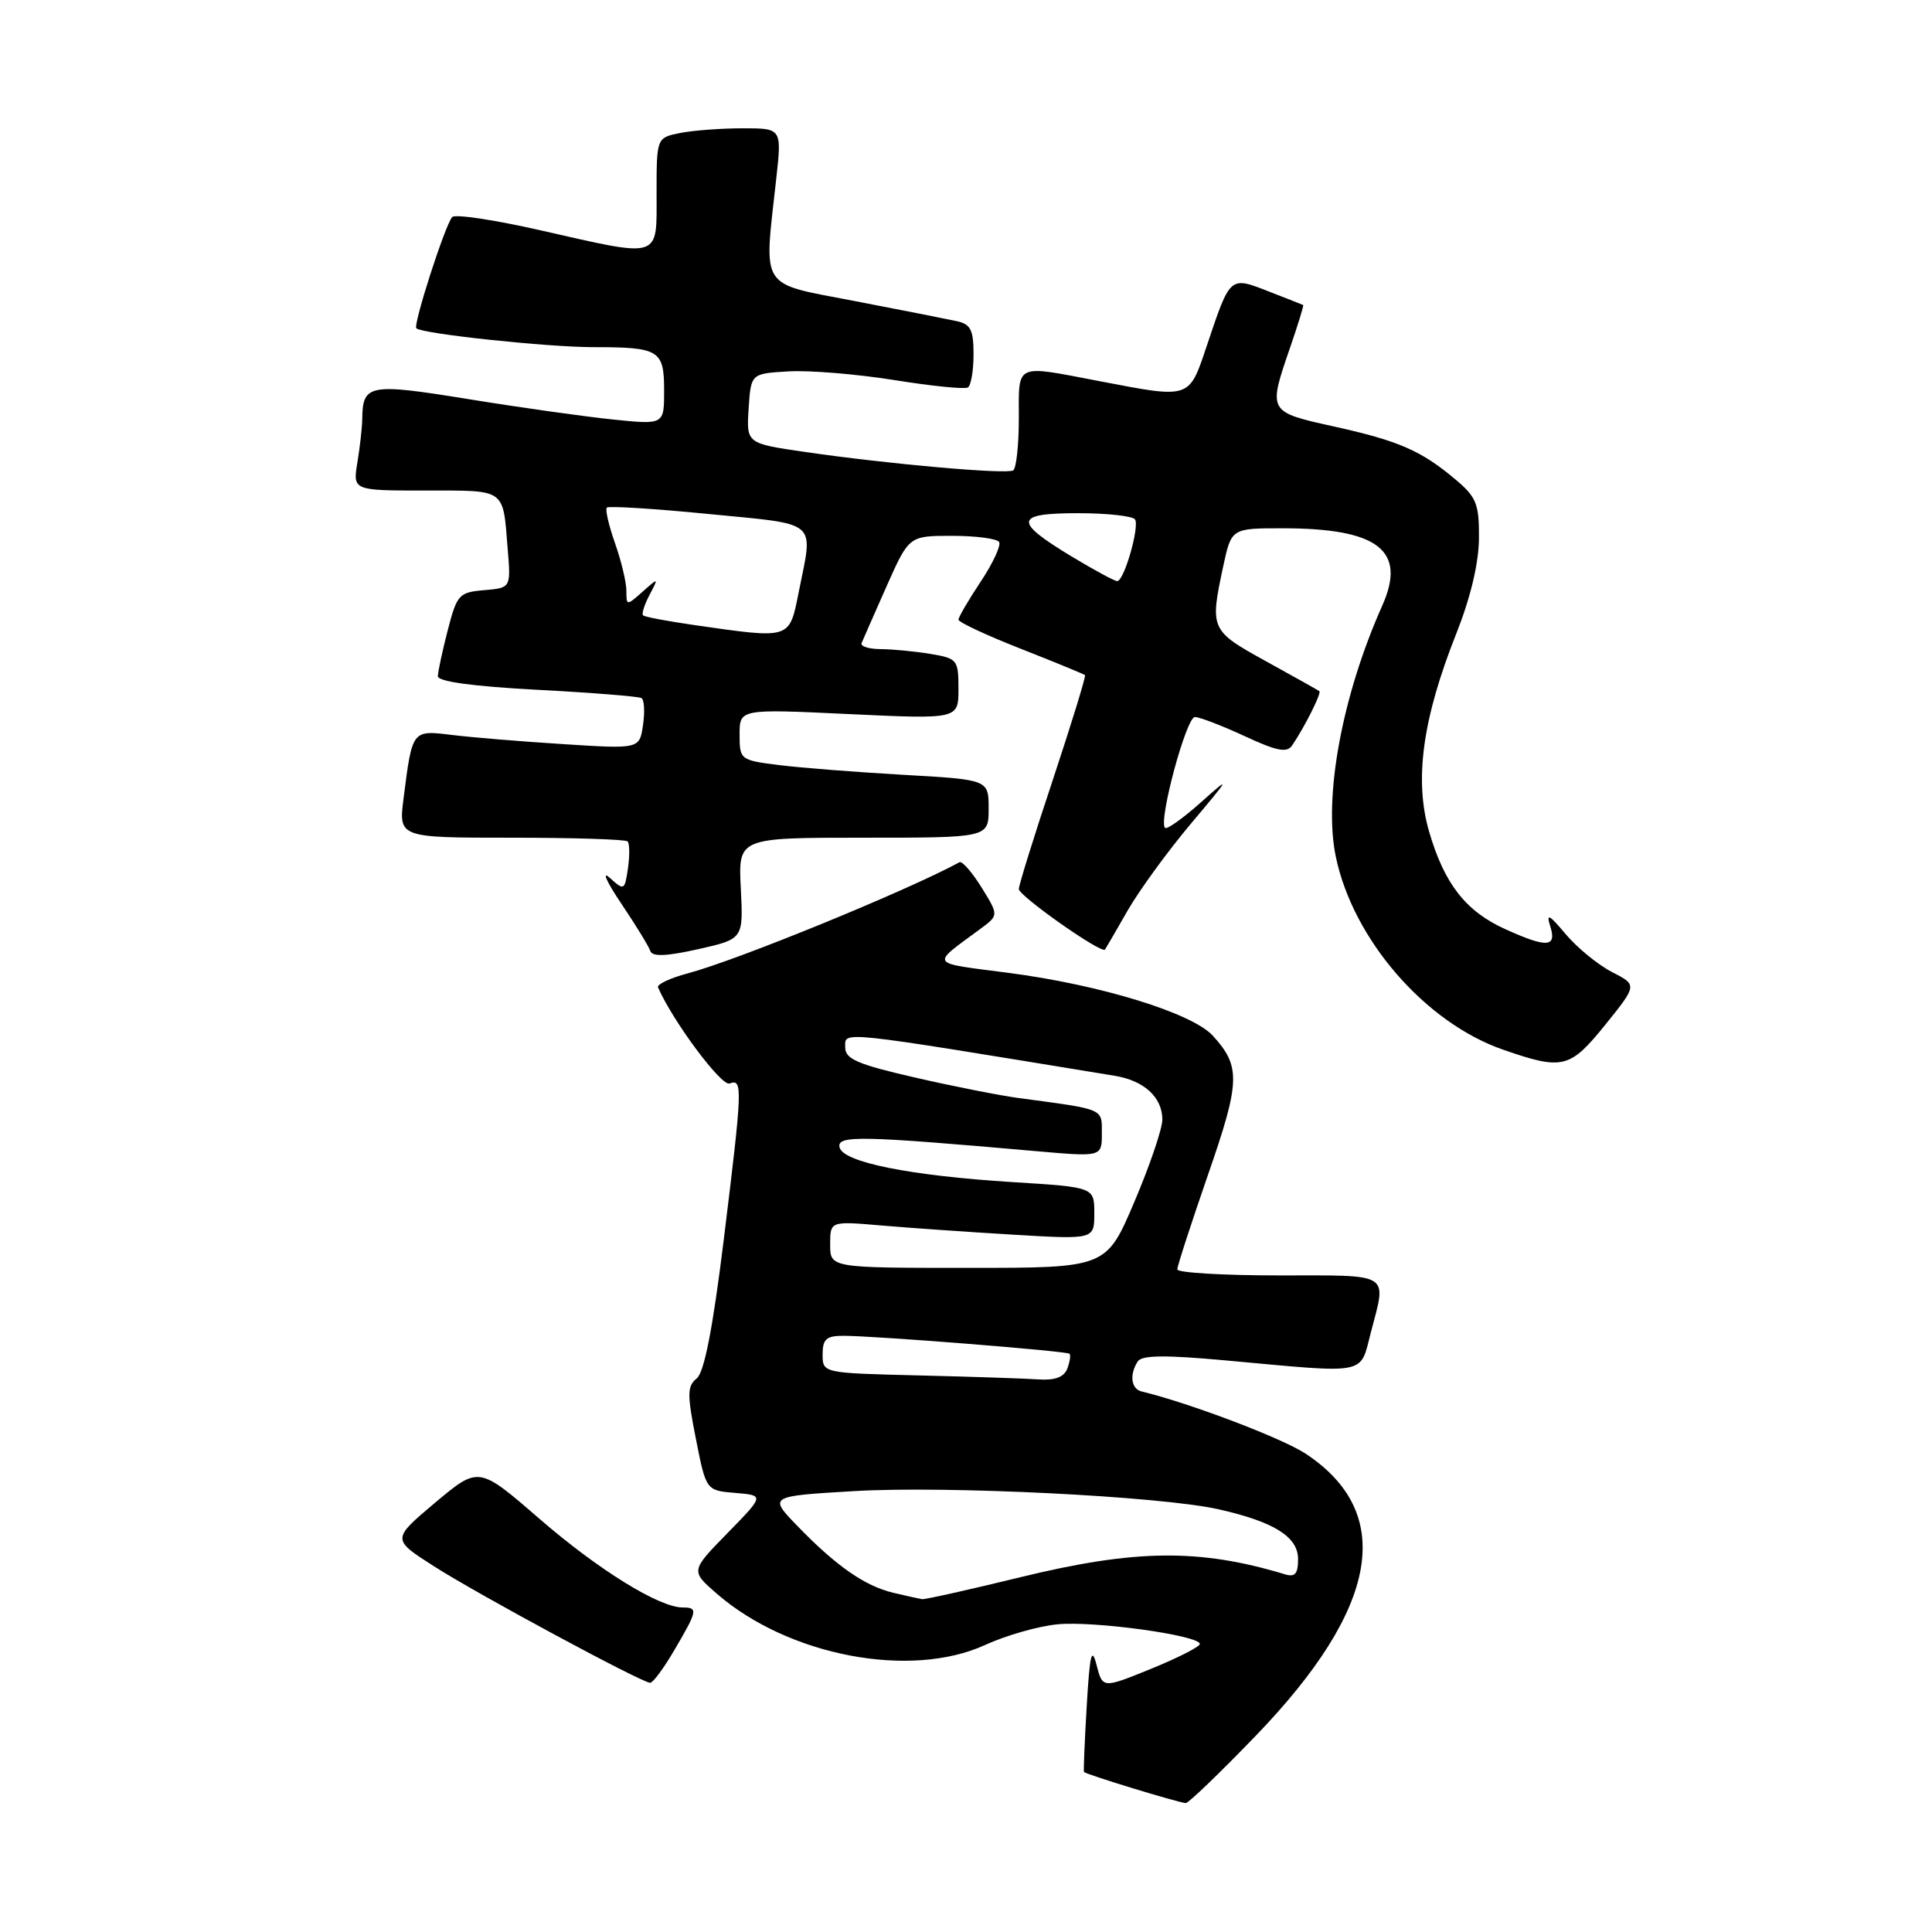 <?xml version="1.0" encoding="UTF-8" standalone="no"?>
<!DOCTYPE svg PUBLIC "-//W3C//DTD SVG 1.1//EN" "http://www.w3.org/Graphics/SVG/1.1/DTD/svg11.dtd" >
<svg xmlns="http://www.w3.org/2000/svg" xmlns:xlink="http://www.w3.org/1999/xlink" version="1.1" viewBox="0 0 256 256">
 <g >
 <path fill="currentColor"
d=" M 166.43 229.96 C 182.72 213.06 184.93 200.52 173.02 192.63 C 169.90 190.57 157.66 185.92 151.25 184.37 C 149.87 184.03 149.63 182.11 150.77 180.38 C 151.30 179.56 154.48 179.53 162.50 180.27 C 181.51 182.01 180.15 182.27 181.66 176.50 C 183.74 168.53 184.50 169.00 169.50 169.00 C 162.07 169.00 156.00 168.64 156.00 168.20 C 156.00 167.76 157.83 162.13 160.06 155.68 C 164.36 143.30 164.42 141.31 160.70 137.23 C 157.94 134.23 145.84 130.50 133.64 128.91 C 122.96 127.52 123.26 127.99 129.92 123.07 C 132.34 121.28 132.34 121.28 130.06 117.59 C 128.80 115.57 127.49 114.06 127.14 114.25 C 120.16 118.04 97.79 127.19 91.19 128.96 C 88.81 129.59 87.01 130.44 87.19 130.83 C 89.14 135.31 95.60 143.98 96.67 143.57 C 98.44 142.90 98.39 144.03 95.89 164.36 C 94.44 176.12 93.31 181.86 92.31 182.66 C 91.05 183.67 91.04 184.75 92.21 190.66 C 93.56 197.50 93.56 197.50 97.43 197.82 C 101.29 198.14 101.29 198.14 96.39 203.15 C 91.50 208.15 91.50 208.15 95.00 211.19 C 104.49 219.42 120.66 222.50 130.55 217.96 C 133.27 216.71 137.57 215.48 140.11 215.23 C 144.93 214.75 159.01 216.70 158.98 217.84 C 158.98 218.20 156.07 219.68 152.54 221.12 C 146.10 223.74 146.10 223.74 145.30 220.62 C 144.66 218.12 144.40 219.19 144.00 226.00 C 143.72 230.68 143.56 234.63 143.63 234.79 C 143.75 235.07 155.78 238.76 157.11 238.92 C 157.44 238.97 161.64 234.93 166.43 229.96 Z  M 89.40 218.57 C 92.43 213.41 92.51 213.00 90.47 213.00 C 87.34 213.00 79.27 208.00 71.47 201.24 C 63.43 194.27 63.43 194.27 57.66 199.11 C 51.90 203.96 51.90 203.96 57.52 207.55 C 63.36 211.29 85.01 222.95 86.15 222.98 C 86.52 222.99 87.98 221.01 89.40 218.57 Z  M 212.73 135.76 C 216.95 130.52 216.95 130.52 213.60 128.80 C 211.75 127.85 209.00 125.60 207.47 123.79 C 205.26 121.15 204.85 120.95 205.42 122.75 C 206.31 125.55 204.97 125.62 199.42 123.10 C 194.21 120.74 191.37 117.09 189.36 110.18 C 187.38 103.35 188.49 95.23 192.95 84.00 C 194.86 79.18 195.94 74.65 195.97 71.34 C 196.00 66.77 195.64 65.88 192.88 63.55 C 188.30 59.70 185.37 58.42 176.75 56.51 C 167.98 54.57 168.00 54.60 170.96 46.01 C 172.00 42.99 172.77 40.48 172.68 40.42 C 172.58 40.37 170.52 39.55 168.09 38.61 C 162.94 36.60 163.03 36.52 159.93 45.75 C 157.52 52.93 157.83 52.83 145.66 50.50 C 134.36 48.34 135.00 48.04 135.00 55.44 C 135.00 58.98 134.66 62.09 134.25 62.33 C 133.35 62.88 117.60 61.48 106.70 59.89 C 98.90 58.76 98.90 58.76 99.20 54.13 C 99.50 49.50 99.50 49.50 104.50 49.21 C 107.25 49.05 113.55 49.57 118.50 50.36 C 123.45 51.16 127.84 51.60 128.25 51.34 C 128.66 51.09 129.00 49.12 129.00 46.96 C 129.00 43.70 128.62 42.95 126.75 42.55 C 125.51 42.28 119.44 41.08 113.25 39.89 C 100.48 37.43 101.21 38.55 102.85 23.75 C 103.60 17.00 103.60 17.00 98.43 17.00 C 95.58 17.00 91.84 17.28 90.13 17.62 C 87.00 18.25 87.00 18.25 87.00 25.63 C 87.00 34.43 87.79 34.18 71.54 30.50 C 65.52 29.13 60.29 28.35 59.92 28.76 C 58.98 29.80 54.71 43.05 55.17 43.50 C 55.90 44.23 72.52 46.00 78.64 46.00 C 87.37 46.00 88.00 46.39 88.00 51.75 C 88.00 56.28 88.00 56.28 81.25 55.59 C 77.54 55.21 68.92 54.00 62.10 52.89 C 48.89 50.75 48.06 50.90 48.00 55.50 C 47.99 56.60 47.70 59.19 47.36 61.25 C 46.74 65.00 46.74 65.00 56.40 65.00 C 67.12 65.00 66.62 64.64 67.27 72.70 C 67.70 77.90 67.70 77.90 64.16 78.20 C 60.82 78.48 60.55 78.78 59.33 83.50 C 58.62 86.25 58.03 89.00 58.02 89.60 C 58.01 90.31 62.66 90.95 71.17 91.40 C 78.41 91.78 84.64 92.28 85.00 92.50 C 85.37 92.73 85.46 94.34 85.20 96.08 C 84.74 99.25 84.74 99.25 74.62 98.60 C 69.05 98.25 62.41 97.70 59.85 97.38 C 54.59 96.74 54.63 96.69 53.48 105.75 C 52.81 111.00 52.81 111.00 67.74 111.00 C 75.95 111.00 82.89 111.22 83.16 111.49 C 83.43 111.77 83.45 113.36 83.21 115.04 C 82.77 118.01 82.71 118.04 80.79 116.31 C 79.70 115.32 80.39 116.86 82.31 119.71 C 84.23 122.57 85.97 125.40 86.17 126.01 C 86.43 126.79 88.26 126.72 92.52 125.77 C 98.50 124.42 98.50 124.42 98.16 117.71 C 97.82 111.00 97.82 111.00 114.41 111.00 C 131.00 111.00 131.00 111.00 131.00 107.15 C 131.00 103.31 131.00 103.31 119.75 102.67 C 113.56 102.32 106.14 101.74 103.25 101.38 C 98.08 100.73 98.00 100.67 98.00 97.33 C 98.00 93.93 98.00 93.93 112.50 94.62 C 127.00 95.30 127.00 95.30 127.00 91.28 C 127.00 87.41 126.86 87.24 123.25 86.64 C 121.19 86.30 118.23 86.02 116.67 86.01 C 115.11 86.00 113.98 85.64 114.17 85.20 C 114.35 84.76 115.84 81.38 117.47 77.70 C 120.45 71.00 120.45 71.00 126.16 71.00 C 129.31 71.00 132.11 71.37 132.39 71.82 C 132.66 72.27 131.57 74.63 129.95 77.07 C 128.33 79.50 127.01 81.77 127.00 82.11 C 127.00 82.44 130.71 84.18 135.25 85.96 C 139.79 87.75 143.62 89.32 143.77 89.46 C 143.91 89.59 142.00 95.81 139.52 103.29 C 137.03 110.76 135.00 117.29 135.00 117.80 C 135.00 118.71 145.98 126.44 146.42 125.82 C 146.54 125.65 147.90 123.31 149.43 120.63 C 150.97 117.96 154.74 112.78 157.81 109.13 C 163.09 102.86 163.16 102.71 159.11 106.33 C 156.75 108.43 154.62 109.95 154.37 109.70 C 153.47 108.80 157.19 95.00 158.33 95.01 C 158.97 95.02 161.94 96.16 164.92 97.54 C 169.17 99.52 170.53 99.79 171.21 98.78 C 172.91 96.27 175.14 91.81 174.82 91.58 C 174.65 91.45 171.46 89.67 167.75 87.62 C 160.38 83.56 160.30 83.38 162.08 75.05 C 163.17 70.00 163.17 70.00 169.93 70.00 C 182.63 70.00 186.42 72.93 183.16 80.24 C 177.84 92.16 175.35 105.57 177.00 113.51 C 179.28 124.49 188.87 135.54 199.23 139.11 C 207.08 141.83 208.02 141.59 212.73 135.76 Z  M 118.36 211.05 C 114.59 210.15 110.80 207.51 105.67 202.21 C 101.84 198.25 101.84 198.25 113.17 197.58 C 125.45 196.85 153.73 198.26 161.43 199.98 C 168.81 201.64 172.00 203.63 172.00 206.59 C 172.00 208.55 171.60 209.01 170.25 208.60 C 158.94 205.18 150.42 205.27 135.16 209.00 C 128.41 210.65 122.57 211.95 122.19 211.90 C 121.81 211.84 120.09 211.46 118.36 211.05 Z  M 121.75 182.25 C 109.00 181.94 109.00 181.94 109.00 179.47 C 109.00 177.44 109.49 177.00 111.75 177.00 C 116.05 177.01 141.35 179.02 141.72 179.38 C 141.90 179.57 141.76 180.45 141.42 181.36 C 140.99 182.47 139.78 182.93 137.64 182.78 C 135.91 182.66 128.76 182.42 121.75 182.25 Z  M 110.00 164.90 C 110.00 161.80 110.00 161.80 116.75 162.38 C 120.46 162.70 128.34 163.25 134.25 163.60 C 145.00 164.24 145.00 164.24 145.00 160.77 C 145.00 157.31 145.00 157.31 134.25 156.64 C 120.56 155.79 111.61 153.99 111.24 152.00 C 110.93 150.42 114.00 150.48 137.25 152.53 C 146.00 153.30 146.00 153.30 146.00 150.19 C 146.00 146.84 146.46 147.03 135.00 145.50 C 132.53 145.17 126.34 143.95 121.25 142.78 C 113.69 141.05 112.00 140.33 112.00 138.82 C 112.00 136.60 110.36 136.43 147.72 142.55 C 151.60 143.19 153.99 145.38 154.02 148.32 C 154.03 149.52 152.36 154.44 150.31 159.25 C 146.59 168.00 146.59 168.00 128.30 168.00 C 110.00 168.00 110.00 168.00 110.00 164.90 Z  M 92.04 82.83 C 88.48 82.32 85.41 81.74 85.21 81.54 C 85.00 81.34 85.39 80.12 86.06 78.84 C 87.29 76.51 87.28 76.51 85.15 78.40 C 83.03 80.28 83.00 80.28 83.00 78.28 C 83.00 77.16 82.32 74.32 81.49 71.97 C 80.66 69.61 80.17 67.49 80.41 67.26 C 80.65 67.02 86.73 67.40 93.92 68.11 C 108.62 69.54 107.77 68.82 105.86 78.33 C 104.57 84.78 104.90 84.67 92.04 82.83 Z  M 142.02 73.75 C 134.25 69.06 134.40 68.00 142.86 68.00 C 146.72 68.00 150.11 68.38 150.40 68.83 C 151.01 69.83 148.94 77.00 148.04 77.00 C 147.69 77.00 144.99 75.54 142.02 73.75 Z "/>
</g>
</svg>